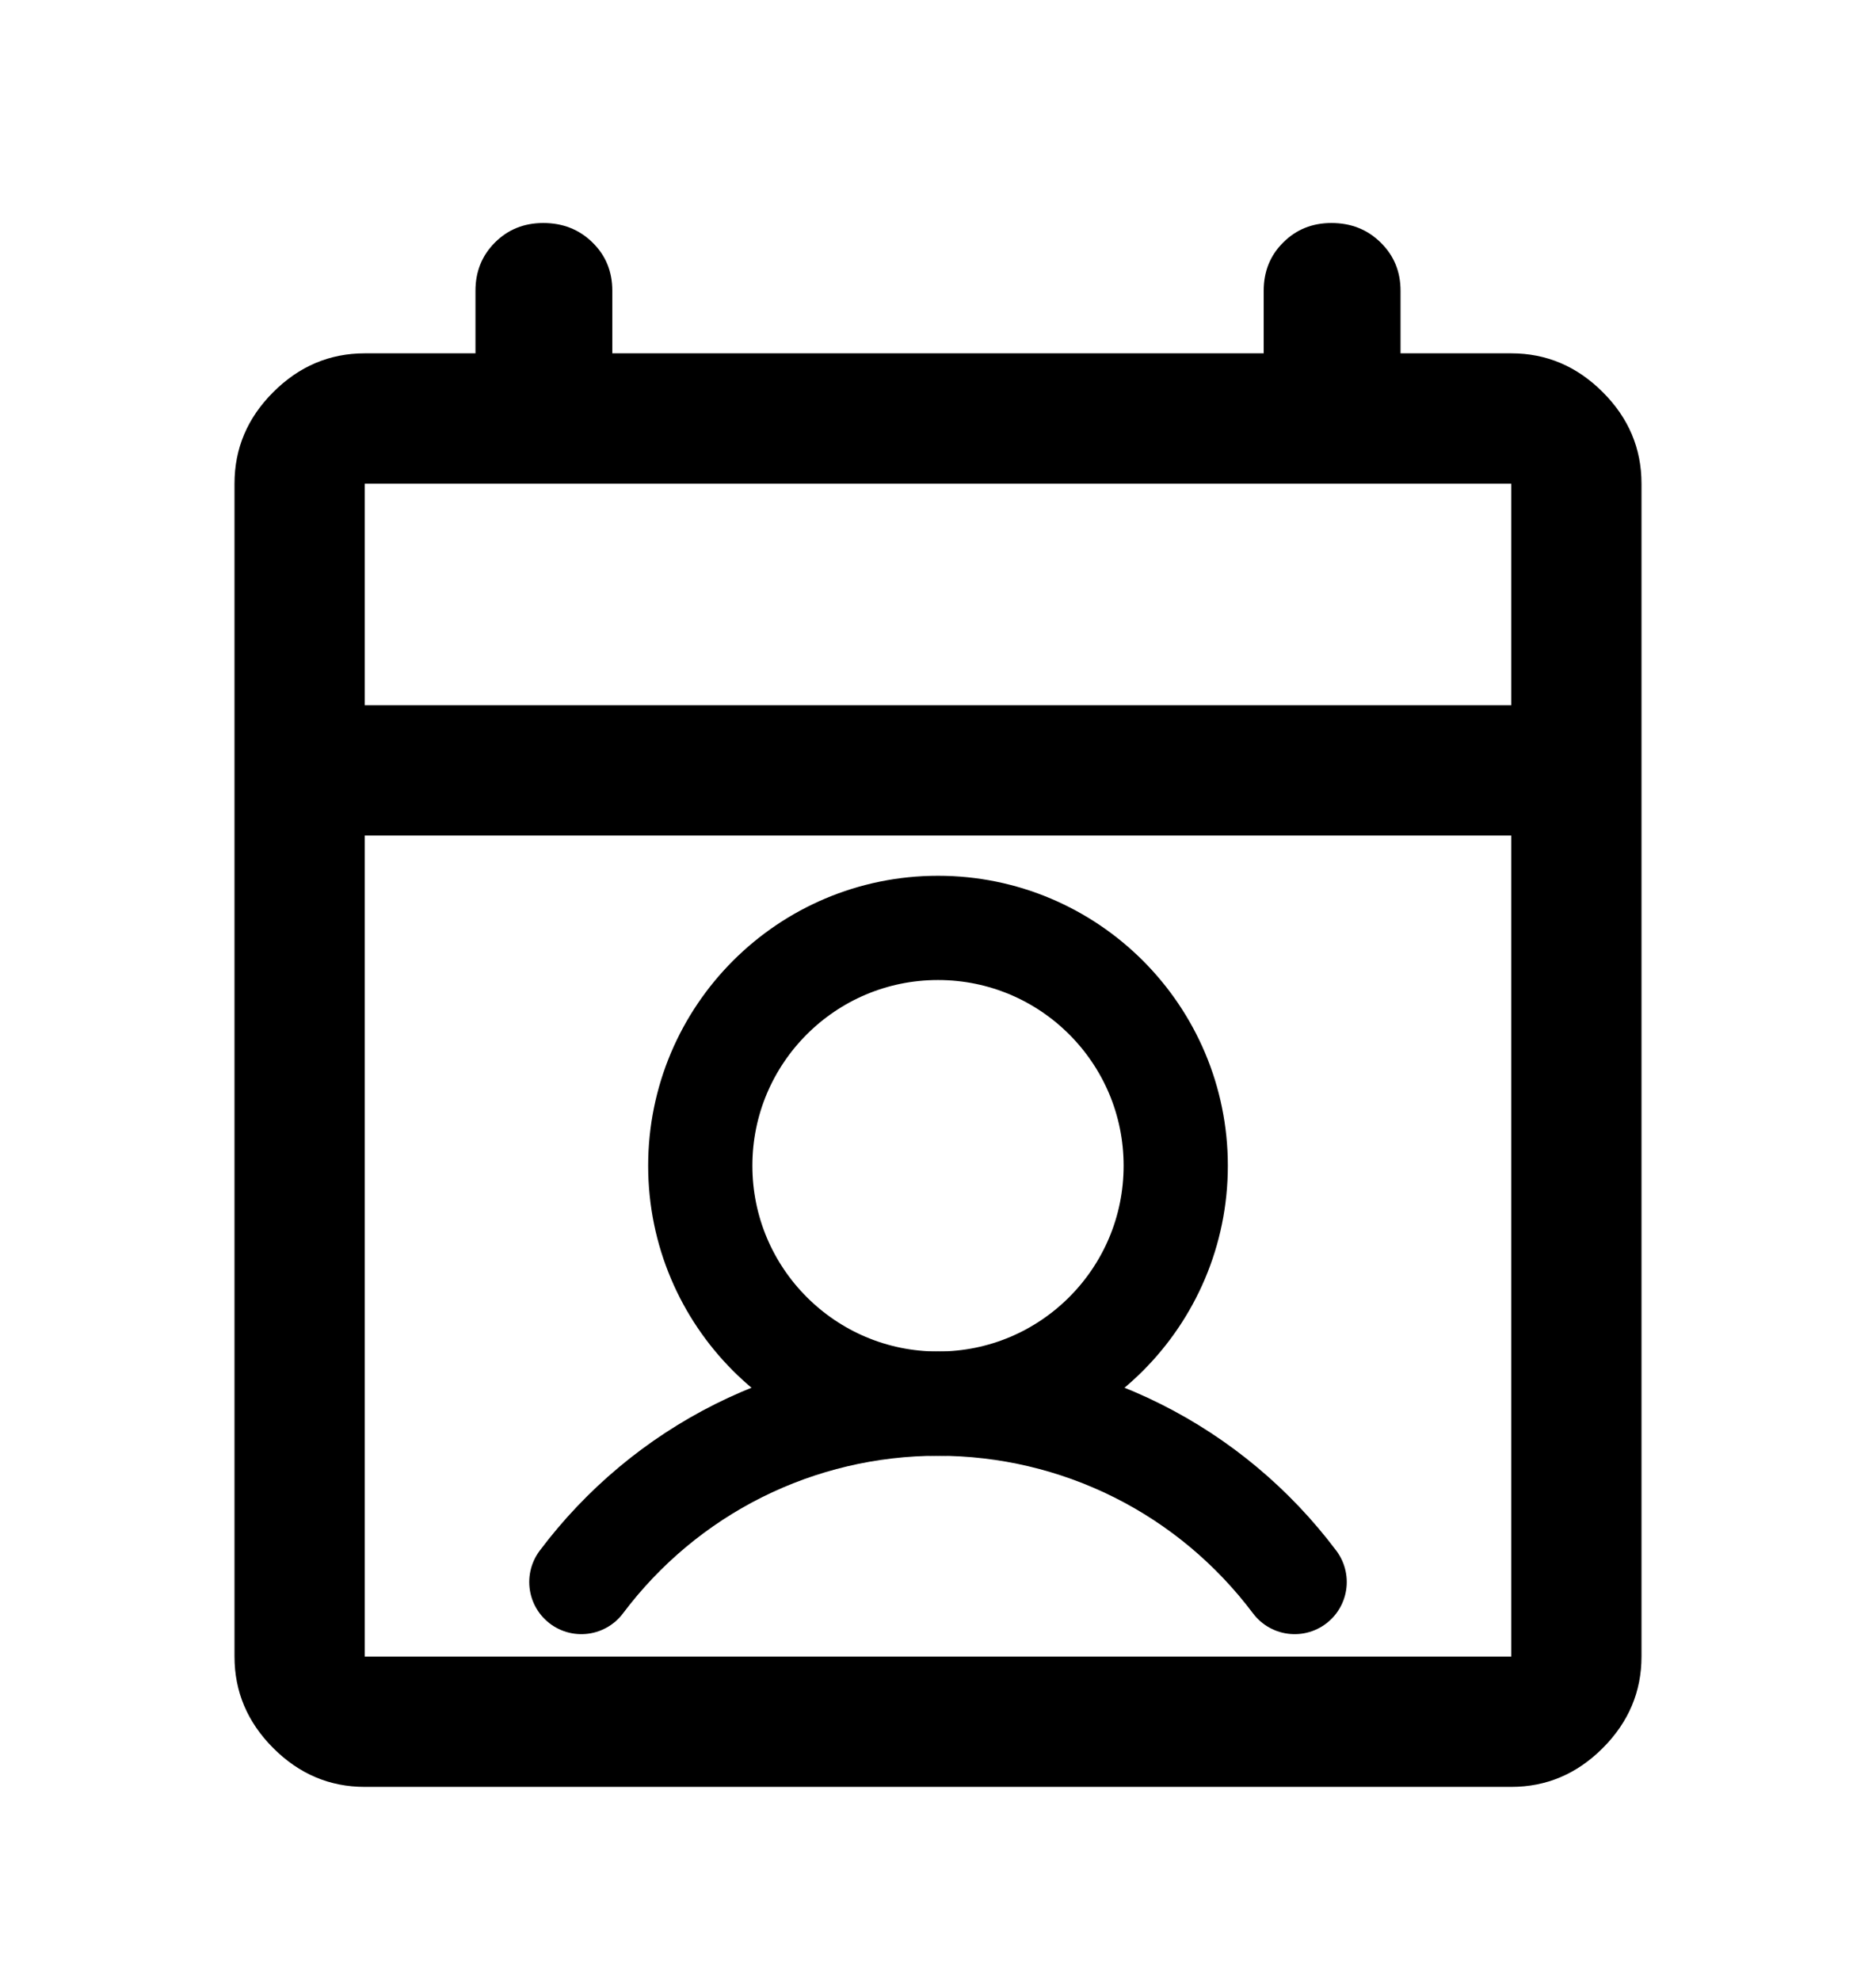 <svg width="18" height="19" viewBox="0 0 18 19" fill="none" xmlns="http://www.w3.org/2000/svg">
<path d="M3.5 17.139C3.162 17.139 2.87 17.015 2.622 16.767C2.374 16.519 2.25 16.226 2.25 15.889V4.639C2.25 4.301 2.374 4.008 2.622 3.761C2.87 3.513 3.162 3.389 3.5 3.389H4.562V2.789C4.562 2.604 4.625 2.45 4.749 2.326C4.874 2.201 5.028 2.139 5.213 2.139C5.4 2.139 5.558 2.201 5.685 2.326C5.812 2.45 5.875 2.604 5.875 2.789V3.389H12.125V2.789C12.125 2.604 12.187 2.45 12.312 2.326C12.437 2.201 12.591 2.139 12.775 2.139C12.963 2.139 13.12 2.201 13.247 2.326C13.374 2.45 13.438 2.604 13.438 2.789V3.389H14.5C14.838 3.389 15.13 3.513 15.378 3.761C15.626 4.008 15.75 4.301 15.75 4.639V15.889C15.75 16.226 15.626 16.519 15.378 16.767C15.13 17.015 14.838 17.139 14.5 17.139H3.5ZM3.5 15.889H14.5V8.014H3.5V15.889ZM3.5 6.764H14.5V4.639H3.5V6.764Z" fill="currentColor"/>
<path d="M9 13.463C10.26 13.463 11.281 12.441 11.281 11.181C11.281 9.922 10.26 8.9 9 8.9C7.74 8.9 6.719 9.922 6.719 11.181C6.719 12.441 7.74 13.463 9 13.463Z" stroke="currentColor" stroke-linecap="round" stroke-linejoin="round"/>
<path d="M5.578 15.174C5.977 14.643 6.493 14.211 7.087 13.914C7.681 13.617 8.336 13.463 9 13.463C9.664 13.463 10.319 13.617 10.913 13.914C11.507 14.211 12.023 14.643 12.422 15.174" stroke="currentColor" stroke-linecap="round" stroke-linejoin="round"/>
</svg>
